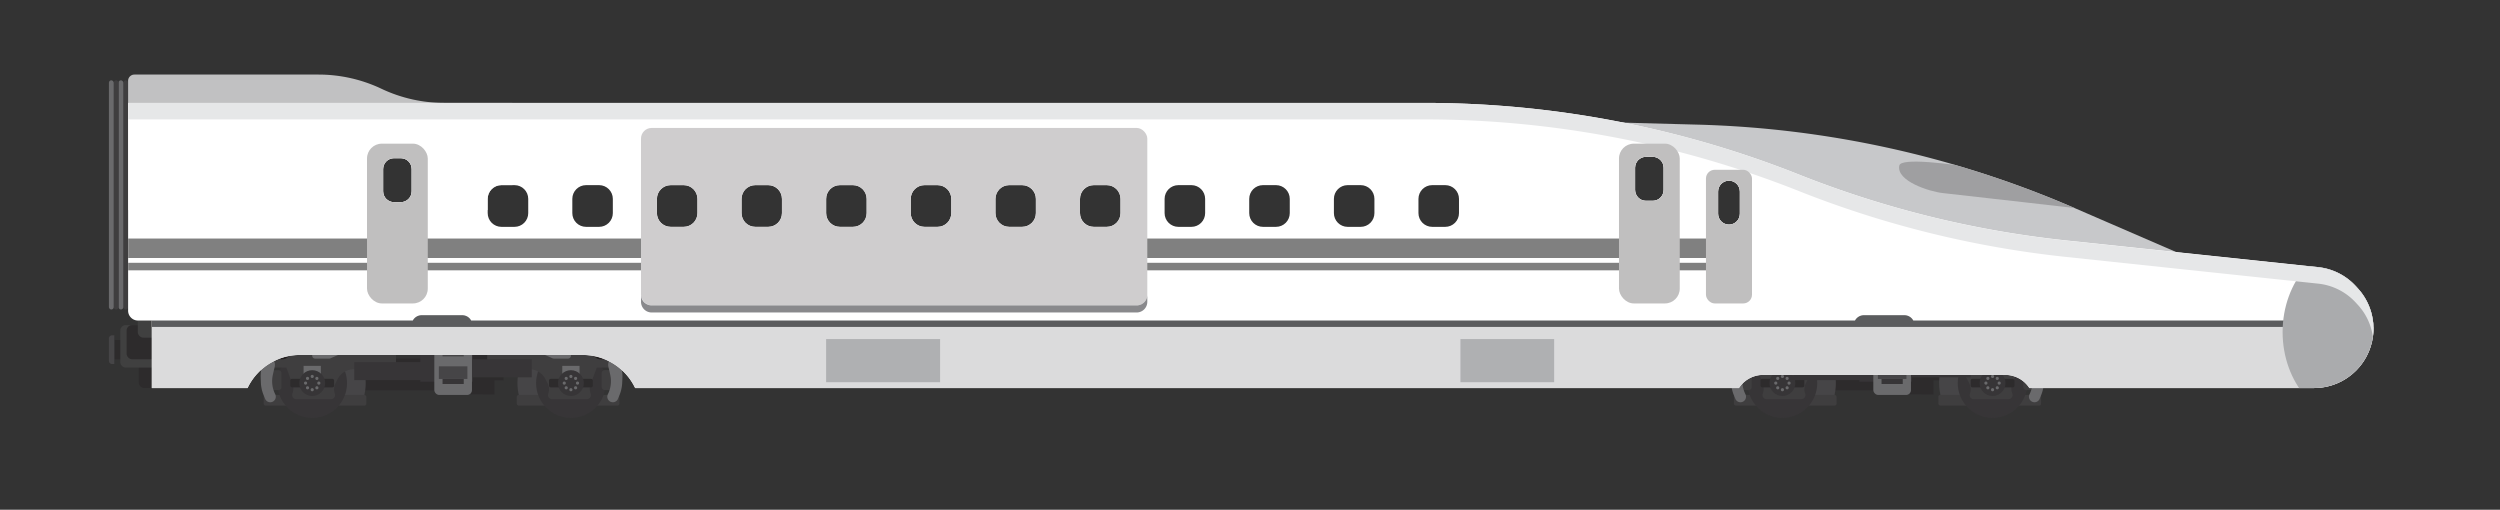<svg xmlns="http://www.w3.org/2000/svg" xmlns:xlink="http://www.w3.org/1999/xlink" viewBox="0 0 936.76 190.99"><rect x="0" y="0" width="936.76" height="190.99" fill="#333333" stroke="none"/><defs><style>.cls-1{fill:none;}.cls-2{fill:#c7c8ca;}.cls-3{fill:#fff;}.cls-4{clip-path:url(#clip-path);}.cls-5{fill:#2d2b2c;}.cls-6{fill:#3f3e3f;}.cls-7{fill:#6a6a6c;}.cls-8{fill:#404040;}.cls-9{fill:#464547;}.cls-10{fill:#373537;}.cls-11{fill:#231f20;}.cls-12{fill:#c1c1c2;}.cls-13{clip-path:url(#clip-path-2);}.cls-14{fill:#9f9fa1;}.cls-15{clip-path:url(#clip-path-3);}.cls-16{fill:#dbdbdc;}.cls-17{fill:#5b5c5e;}.cls-18{fill:#aaabad;}.cls-19{fill:#afb0b2;}.cls-20{fill:gray;}.cls-21{fill:#c0bfbf;}.cls-22{fill:#e6e7e8;}.cls-23{fill:#cfcdce;}.cls-24{fill:#89898c;}.cls-25{opacity:0.36;}</style><clipPath id="clip-path"><path class="cls-1" d="M921.6,172H33.35V11.37H921.6ZM616.75,75.25h2.55a4.08,4.08,0,0,0,4.07-4.08V62.84a4.08,4.08,0,0,0-4.07-4.08h-2.55a4.08,4.08,0,0,0-4.08,4.08v8.33A4.08,4.08,0,0,0,616.75,75.25Zm-469.12.51h2.55a4.08,4.08,0,0,0,4.08-4.08V63.35a4.08,4.08,0,0,0-4.08-4.08h-2.55a4.07,4.07,0,0,0-4.07,4.08v8.33A4.08,4.08,0,0,0,147.63,75.76Zm500.22,8.41h0a4.07,4.07,0,0,0,4.08-4.07V71.76a4.07,4.07,0,0,0-4.08-4.07h0a4.07,4.07,0,0,0-4.07,4.07V80.1A4.07,4.07,0,0,0,647.85,84.17ZM536.65,85h4.9a5.14,5.14,0,0,0,5.14-5.14V74.52a5.15,5.15,0,0,0-5.14-5.15h-4.9a5.16,5.16,0,0,0-5.15,5.15v5.32A5.15,5.15,0,0,0,536.65,85Zm-31.71,0h4.9A5.14,5.14,0,0,0,515,79.84V74.52a5.15,5.15,0,0,0-5.14-5.15h-4.9a5.15,5.15,0,0,0-5.14,5.15v5.32A5.14,5.14,0,0,0,504.94,85Zm-31.71,0h4.9a5.15,5.15,0,0,0,5.15-5.14V74.52a5.16,5.16,0,0,0-5.15-5.15h-4.9a5.15,5.15,0,0,0-5.14,5.15v5.32A5.14,5.14,0,0,0,473.23,85Zm-31.7,0h4.9a5.14,5.14,0,0,0,5.14-5.14V74.52a5.15,5.15,0,0,0-5.14-5.15h-4.9a5.16,5.16,0,0,0-5.15,5.15v5.32A5.15,5.15,0,0,0,441.53,85Zm-31.71,0h4.9a5.14,5.14,0,0,0,5.14-5.14V74.52a5.15,5.15,0,0,0-5.14-5.15h-4.9a5.15,5.15,0,0,0-5.14,5.15v5.32A5.14,5.14,0,0,0,409.82,85Zm-31.71,0H383a5.15,5.15,0,0,0,5.15-5.14V74.52A5.16,5.16,0,0,0,383,69.37h-4.9A5.15,5.15,0,0,0,373,74.52v5.32A5.14,5.14,0,0,0,378.11,85Zm-31.7,0h4.9a5.14,5.14,0,0,0,5.14-5.14V74.52a5.15,5.15,0,0,0-5.14-5.15h-4.9a5.16,5.16,0,0,0-5.15,5.15v5.32A5.15,5.15,0,0,0,346.41,85ZM314.7,85h4.9a5.14,5.14,0,0,0,5.14-5.14V74.52a5.15,5.15,0,0,0-5.14-5.15h-4.9a5.15,5.15,0,0,0-5.14,5.15v5.32A5.14,5.14,0,0,0,314.7,85ZM283,85h4.91A5.14,5.14,0,0,0,293,79.84V74.52a5.15,5.15,0,0,0-5.14-5.15H283a5.15,5.15,0,0,0-5.14,5.15v5.32A5.14,5.14,0,0,0,283,85Zm-31.7,0h4.9a5.14,5.14,0,0,0,5.14-5.14V74.52a5.15,5.15,0,0,0-5.14-5.15h-4.9a5.16,5.16,0,0,0-5.15,5.15v5.32A5.15,5.15,0,0,0,251.29,85Zm-31.71,0h4.9a5.14,5.14,0,0,0,5.14-5.14V74.52a5.15,5.15,0,0,0-5.14-5.15h-4.9a5.15,5.15,0,0,0-5.14,5.15v5.32A5.14,5.14,0,0,0,219.58,85Zm-31.71,0h4.91a5.14,5.14,0,0,0,5.14-5.14V74.52a5.15,5.15,0,0,0-5.14-5.15h-4.91a5.15,5.15,0,0,0-5.14,5.15v5.32A5.14,5.14,0,0,0,187.87,85Z"/></clipPath><clipPath id="clip-path-2"><path class="cls-2" d="M843.52,106.61,777.46,78a380.83,380.83,0,0,0-141.4-31.3l-94.79-2.53,124,63.58Z"/></clipPath><clipPath id="clip-path-3"><path class="cls-3" d="M533.77,38.56A380,380,0,0,1,674,65.38h0A379.78,379.78,0,0,0,774.21,90.09l94.41,10a22.29,22.29,0,0,1,14,7l.79.86a22.29,22.29,0,0,1-.59,30.92h0a22.29,22.29,0,0,1-15.76,6.53H760.43a10.85,10.85,0,0,0-9.1-4.93H660.68a10.88,10.88,0,0,0-9.11,4.93H238A21.75,21.75,0,0,0,218.33,133H112.4a21.75,21.75,0,0,0-19.65,12.4H56.89V120.11H51.74A3.71,3.71,0,0,1,48,116.39V38.56Z"/></clipPath></defs><title>BulletFront</title><g id="Layer_4" data-name="Layer 4"><g class="cls-4"><rect class="cls-5" x="51.99" y="129.48" width="16.45" height="15.93" rx="2.03" transform="translate(120.43 274.9) rotate(-180)"/><rect class="cls-6" x="46.22" y="30.09" width="1.8" height="85.89" rx="0.9"/><rect class="cls-7" x="44.41" y="30.09" width="1.8" height="85.89" rx="0.9"/><rect class="cls-6" x="42.61" y="30.09" width="1.8" height="85.89" rx="0.9"/><rect class="cls-7" x="40.81" y="30.09" width="1.8" height="85.89" rx="0.9"/><rect class="cls-5" x="42.83" y="127.42" width="5.19" height="7.21" transform="translate(90.85 262.05) rotate(-180)"/><rect class="cls-8" x="45.07" y="121.83" width="16.45" height="15.93" rx="2.03" transform="translate(106.6 259.58) rotate(-180)"/><path class="cls-9" d="M40.81,125.65h.84a1.18,1.18,0,0,1,1.18,1.18v8.39a1.18,1.18,0,0,1-1.18,1.18h-.84a0,0,0,0,1,0,0V125.65a0,0,0,0,1,0,0Z" transform="translate(83.64 262.05) rotate(-180)"/><rect class="cls-5" x="47.44" y="121.83" width="16.45" height="12.8" rx="2.03" transform="translate(111.33 256.45) rotate(-180)"/><rect class="cls-8" x="51.64" y="110.58" width="16.45" height="15.93" rx="2.03" transform="translate(119.73 237.1) rotate(-180)"/><rect class="cls-5" x="135.58" y="134.35" width="32.7" height="11.88"/><path class="cls-5" d="M185.27,147.82v-5.29h3.42v-2.24h17.4a2.85,2.85,0,0,0,3-2.69v-4.83H176.36v15Z"/><rect class="cls-10" x="157.5" y="128.05" width="5.6" height="14.97"/><rect class="cls-10" x="171.6" y="128.05" width="5.6" height="14.97"/><path class="cls-9" d="M117,143.55l17.52-9.71a20,20,0,0,1,1,17.3Z"/><rect class="cls-6" x="98.8" y="147.99" width="38.47" height="3.98" rx="0.7"/><path class="cls-11" d="M117,143.55l-15.57-8.73a17.85,17.85,0,0,1,30.22-1.46Z"/><circle class="cls-10" cx="116.99" cy="143.55" r="13.05"/><path class="cls-6" d="M102.07,137.71h5.21l2.32,6.2a4.81,4.81,0,0,1,0,3.5l0,.05a1.54,1.54,0,0,0,1.42,2.12h13a1.54,1.54,0,0,0,1.44-2.07h0a4.81,4.81,0,0,1,.24-3.86l.81-1.59a6.82,6.82,0,0,1,6.06-3.7h15.81v-8.1h-8.51a11.09,11.09,0,0,0-4.8,1.09h0a4.17,4.17,0,0,1-2,.39l-17.88-.89a9.12,9.12,0,0,0-6.31,2.13l-1.08.91a3.16,3.16,0,0,1-2,.74h-3.68Z"/><rect class="cls-5" x="108.77" y="141.94" width="16.43" height="3.21" rx="0.64"/><rect class="cls-7" x="113.75" y="137.1" width="6.47" height="5.25"/><path class="cls-7" d="M126.82,130.4l-2.91-2.15a1.13,1.13,0,0,0-.64-.2h-5.21a1.07,1.07,0,0,0-1.07,1.07v4.17a1.07,1.07,0,0,0,1.07,1.07h5.34a1.07,1.07,0,0,0,.43-.09l3.23-1.42a1,1,0,0,1,.43-.09h1a1.07,1.07,0,0,0,1.07-1.07v0a1.07,1.07,0,0,0-1.07-1.07h-1A1.07,1.07,0,0,1,126.82,130.4Z"/><rect class="cls-6" x="101.21" y="138.71" width="4.25" height="7.45" rx="1.06"/><path class="cls-7" d="M100.91,132h0a14.06,14.06,0,0,0-3.23,9.57l.07,1.68a14.11,14.11,0,0,0,1,4.75l.59,1.43a2.08,2.08,0,0,0,3.19.87h0a2.09,2.09,0,0,0,.59-2.59h0a10.87,10.87,0,0,1-.9-7.18l.26-1.18.45-1.89a3.38,3.38,0,0,0-.35-2.45Z"/><circle class="cls-10" cx="116.99" cy="143.55" r="4.84"/><circle class="cls-7" cx="116.99" cy="141.06" r="0.59"/><circle class="cls-7" cx="116.99" cy="146.03" r="0.59"/><circle class="cls-7" cx="115.23" cy="141.79" r="0.59"/><circle class="cls-7" cx="118.74" cy="145.31" r="0.59"/><circle class="cls-7" cx="114.5" cy="143.55" r="0.59"/><circle class="cls-7" cx="119.47" cy="143.55" r="0.59"/><circle class="cls-7" cx="115.23" cy="145.31" r="0.59"/><circle class="cls-7" cx="118.74" cy="141.79" r="0.59"/><path class="cls-9" d="M213.92,143.55l-17.52-9.71a20.05,20.05,0,0,0-1,17.3Z"/><rect class="cls-6" x="193.64" y="147.99" width="38.47" height="3.98" rx="0.7" transform="translate(425.74 299.96) rotate(180)"/><path class="cls-11" d="M213.92,143.55l15.57-8.73a17.85,17.85,0,0,0-30.23-1.46Z"/><circle class="cls-10" cx="213.92" cy="143.55" r="13.05"/><path class="cls-6" d="M228.84,137.71h-5.21l-2.33,6.2a4.86,4.86,0,0,0,0,3.5l0,.05a1.54,1.54,0,0,1-1.42,2.12h-13a1.54,1.54,0,0,1-1.45-2.07h0a4.81,4.81,0,0,0-.23-3.86l-.82-1.59a6.8,6.8,0,0,0-6.05-3.7H182.56v-8.1h8.51a11.13,11.13,0,0,1,4.81,1.09h0a4.13,4.13,0,0,0,2,.39l17.89-.89A9.11,9.11,0,0,1,222,133l1.08.91a3.18,3.18,0,0,0,2,.74h3.69Z"/><rect class="cls-5" x="205.7" y="141.94" width="16.43" height="3.21" rx="0.64" transform="translate(427.84 287.1) rotate(180)"/><rect class="cls-7" x="210.68" y="137.1" width="6.47" height="5.25" transform="translate(427.84 279.44) rotate(180)"/><path class="cls-7" d="M204.09,130.4l2.91-2.15a1.07,1.07,0,0,1,.63-.2h5.22a1.07,1.07,0,0,1,1.07,1.07v4.17a1.07,1.07,0,0,1-1.07,1.07h-5.34a1.12,1.12,0,0,1-.44-.09l-3.22-1.42a1.07,1.07,0,0,0-.43-.09h-1a1.07,1.07,0,0,1-1.07-1.07v0a1.07,1.07,0,0,1,1.07-1.07h1A1.13,1.13,0,0,0,204.09,130.4Z"/><rect class="cls-6" x="225.45" y="138.71" width="4.25" height="7.45" rx="1.06" transform="translate(455.15 284.86) rotate(180)"/><path class="cls-7" d="M230,132h0a14.06,14.06,0,0,1,3.22,9.57l-.07,1.68a14.11,14.11,0,0,1-1,4.75l-.59,1.43a2.07,2.07,0,0,1-3.18.87h0a2.08,2.08,0,0,1-.6-2.59h0a10.87,10.87,0,0,0,.9-7.18l-.25-1.18-.46-1.89a3.43,3.43,0,0,1,.35-2.45Z"/><circle class="cls-10" cx="213.92" cy="143.55" r="4.84"/><circle class="cls-7" cx="213.92" cy="141.06" r="0.59"/><circle class="cls-7" cx="213.92" cy="146.03" r="0.59"/><circle class="cls-7" cx="215.68" cy="141.79" r="0.59"/><circle class="cls-7" cx="212.16" cy="145.31" r="0.59"/><circle class="cls-7" cx="216.4" cy="143.55" r="0.59"/><circle class="cls-7" cx="211.43" cy="143.55" r="0.59"/><circle class="cls-7" cx="215.68" cy="145.31" r="0.59"/><circle class="cls-7" cx="212.16" cy="141.79" r="0.59"/><rect class="cls-10" x="168.86" y="134.62" width="30.4" height="6.76"/><rect class="cls-10" x="132.74" y="135.69" width="30.4" height="6.76"/><rect class="cls-7" x="162.74" y="125.24" width="14.11" height="22.75" rx="1.82"/><rect class="cls-9" x="165.82" y="131.63" width="7.95" height="1.91"/><rect class="cls-10" x="165.82" y="141.98" width="7.95" height="1.91"/><rect class="cls-9" x="164.44" y="137.26" width="10.7" height="4.72"/><rect class="cls-5" x="674.78" y="134.35" width="32.7" height="11.88"/><path class="cls-5" d="M724.47,147.82v-5.29h3.43v-2.24h17.39a2.84,2.84,0,0,0,3-2.69v-4.83H715.57v15Z"/><rect class="cls-10" x="696.7" y="128.05" width="5.6" height="14.97"/><rect class="cls-10" x="710.81" y="128.05" width="5.6" height="14.97"/><path class="cls-9" d="M667.88,143.55l17.52-9.71a20.05,20.05,0,0,1,1,17.3Z"/><rect class="cls-6" x="649.7" y="147.99" width="38.47" height="3.98" rx="0.7"/><path class="cls-11" d="M667.88,143.55l-15.57-8.73a17.85,17.85,0,0,1,30.23-1.46Z"/><circle class="cls-10" cx="667.88" cy="143.55" r="13.05"/><path class="cls-6" d="M653,137.71h5.21l2.33,6.2a4.86,4.86,0,0,1,0,3.5l0,.05a1.54,1.54,0,0,0,1.42,2.12h13a1.55,1.55,0,0,0,1.45-2.07h0a4.81,4.81,0,0,1,.23-3.86l.81-1.59a6.82,6.82,0,0,1,6.06-3.7h15.82v-8.1h-8.51a11.13,11.13,0,0,0-4.81,1.09h0a4.15,4.15,0,0,1-2,.39l-17.89-.89a9.11,9.11,0,0,0-6.3,2.13l-1.08.91a3.2,3.2,0,0,1-2,.74H653Z"/><rect class="cls-5" x="659.66" y="141.94" width="16.43" height="3.21" rx="0.64"/><rect class="cls-7" x="664.65" y="137.1" width="6.47" height="5.25"/><path class="cls-7" d="M677.71,130.4l-2.91-2.15a1.07,1.07,0,0,0-.63-.2H669a1.07,1.07,0,0,0-1.07,1.07v4.17a1.07,1.07,0,0,0,1.07,1.07h5.34a1,1,0,0,0,.43-.09l3.23-1.42a1.07,1.07,0,0,1,.43-.09h1a1.06,1.06,0,0,0,1.07-1.07v0a1.06,1.06,0,0,0-1.07-1.07h-1A1.13,1.13,0,0,1,677.71,130.4Z"/><rect class="cls-6" x="652.1" y="138.71" width="4.25" height="7.45" rx="1.06"/><path class="cls-7" d="M651.8,132h0a14.06,14.06,0,0,0-3.22,9.57l.07,1.68a14.11,14.11,0,0,0,1,4.75l.59,1.43a2.07,2.07,0,0,0,3.18.87h0a2.08,2.08,0,0,0,.6-2.59h0a10.87,10.87,0,0,1-.9-7.18l.25-1.18.45-1.89a3.33,3.33,0,0,0-.35-2.45Z"/><circle class="cls-10" cx="667.88" cy="143.55" r="4.84"/><circle class="cls-7" cx="667.88" cy="141.06" r="0.59"/><circle class="cls-7" cx="667.88" cy="146.03" r="0.59"/><circle class="cls-7" cx="666.12" cy="141.79" r="0.59"/><circle class="cls-7" cx="669.64" cy="145.31" r="0.59"/><circle class="cls-7" cx="665.39" cy="143.55" r="0.59"/><circle class="cls-7" cx="670.37" cy="143.55" r="0.59"/><circle class="cls-7" cx="666.12" cy="145.31" r="0.59"/><circle class="cls-7" cx="669.64" cy="141.79" r="0.59"/><path class="cls-9" d="M746.62,143.55l-17.52-9.71a20.05,20.05,0,0,0-1,17.3Z"/><rect class="cls-6" x="726.34" y="147.99" width="38.47" height="3.98" rx="0.7" transform="translate(1491.14 299.96) rotate(180)"/><path class="cls-11" d="M746.62,143.55l15.57-8.73A17.85,17.85,0,0,0,732,133.36Z"/><circle class="cls-10" cx="746.62" cy="143.55" r="13.05"/><path class="cls-6" d="M761.54,137.71h-5.22l-2.32,6.2a4.86,4.86,0,0,0,0,3.5l0,.05a1.54,1.54,0,0,1-1.42,2.12h-13a1.54,1.54,0,0,1-1.44-2.07h0a4.81,4.81,0,0,0-.23-3.86l-.82-1.59a6.8,6.8,0,0,0-6.06-3.7H715.26v-8.1h8.51a11.16,11.16,0,0,1,4.81,1.09h0a4.13,4.13,0,0,0,2,.39l17.89-.89a9.11,9.11,0,0,1,6.3,2.13l1.08.91a3.18,3.18,0,0,0,2,.74h3.69Z"/><rect class="cls-5" x="738.4" y="141.94" width="16.43" height="3.21" rx="0.64" transform="translate(1493.24 287.1) rotate(180)"/><rect class="cls-7" x="743.38" y="137.1" width="6.47" height="5.25" transform="translate(1493.24 279.44) rotate(180)"/><path class="cls-7" d="M736.79,130.4l2.91-2.15a1.07,1.07,0,0,1,.63-.2h5.22a1.07,1.07,0,0,1,1.07,1.07v4.17a1.07,1.07,0,0,1-1.07,1.07H740.2a1.11,1.11,0,0,1-.43-.09l-3.22-1.42a1.07,1.07,0,0,0-.43-.09h-1a1.07,1.07,0,0,1-1.07-1.07v0a1.07,1.07,0,0,1,1.07-1.07h1A1.13,1.13,0,0,0,736.79,130.4Z"/><rect class="cls-6" x="758.15" y="138.71" width="4.25" height="7.45" rx="1.06" transform="translate(1520.54 284.86) rotate(180)"/><path class="cls-7" d="M762.7,132h0a14.06,14.06,0,0,1,3.22,9.57l-.07,1.68a14.11,14.11,0,0,1-1,4.75l-.59,1.43a2.07,2.07,0,0,1-3.18.87h0a2.08,2.08,0,0,1-.6-2.59h0a10.87,10.87,0,0,0,.9-7.18l-.25-1.18-.46-1.89A3.38,3.38,0,0,1,761,135Z"/><circle class="cls-10" cx="746.62" cy="143.55" r="4.84"/><circle class="cls-7" cx="746.62" cy="141.06" r="0.59"/><circle class="cls-7" cx="746.62" cy="146.03" r="0.59"/><circle class="cls-7" cx="748.38" cy="141.79" r="0.59"/><circle class="cls-7" cx="744.86" cy="145.31" r="0.59"/><circle class="cls-7" cx="749.1" cy="143.55" r="0.59"/><circle class="cls-7" cx="744.13" cy="143.55" r="0.59"/><circle class="cls-7" cx="748.38" cy="145.31" r="0.59"/><circle class="cls-7" cx="744.86" cy="141.79" r="0.59"/><rect class="cls-10" x="708.06" y="134.62" width="30.4" height="6.76"/><rect class="cls-10" x="671.94" y="135.69" width="30.4" height="6.76"/><rect class="cls-7" x="701.94" y="125.24" width="14.11" height="22.75" rx="1.82"/><rect class="cls-9" x="705.02" y="131.63" width="7.95" height="1.91"/><rect class="cls-10" x="705.02" y="141.98" width="7.95" height="1.91"/><rect class="cls-9" x="703.65" y="137.26" width="10.7" height="4.72"/><path class="cls-12" d="M119.36,27.94h-69A2.36,2.36,0,0,0,48,30.3V78.72H192V38.56H166.46a55,55,0,0,1-23.55-5.31h0A55,55,0,0,0,119.36,27.94Z"/><path class="cls-2" d="M843.52,106.61,777.46,78a380.83,380.83,0,0,0-141.4-31.3l-94.79-2.53,124,63.58Z"/><g class="cls-13"><path class="cls-14" d="M779.15,69.82S713,56.18,711.69,62s11.37,9.85,16.42,10.36,57.6,6.56,57.6,6.56Z"/></g><path class="cls-3" d="M533.77,38.56A380,380,0,0,1,674,65.38h0A379.78,379.78,0,0,0,774.21,90.09l94.41,10a22.29,22.29,0,0,1,14,7l.79.86a22.29,22.29,0,0,1-.59,30.92h0a22.29,22.29,0,0,1-15.76,6.53H760.43a10.85,10.85,0,0,0-9.1-4.93H660.68a10.88,10.88,0,0,0-9.11,4.93H238A21.75,21.75,0,0,0,218.33,133H112.4a21.75,21.75,0,0,0-19.65,12.4H56.89V120.11H51.74A3.71,3.71,0,0,1,48,116.39V38.56Z"/><g class="cls-15"><rect class="cls-16" x="9.88" y="120.22" width="900.38" height="60.63" transform="translate(920.14 301.07) rotate(-180)"/><rect class="cls-16" x="694.64" y="118.19" width="22.73" height="7.52" rx="3.76" transform="translate(1412.01 243.91) rotate(-180)"/><rect class="cls-16" x="154.27" y="118.19" width="22.73" height="7.52" rx="3.76" transform="translate(331.26 243.91) rotate(-180)"/><path class="cls-17" d="M716.92,120.11a3.76,3.76,0,0,0-3.31-2H698.4a3.76,3.76,0,0,0-3.32,2H176.55a3.76,3.76,0,0,0-3.32-2H158a3.76,3.76,0,0,0-3.32,2H9.88v2.39H910.26v-2.39Z"/><ellipse class="cls-18" cx="884.61" cy="124.42" rx="29.31" ry="34.18"/></g><rect class="cls-19" x="547.23" y="127.04" width="35.12" height="16.17" transform="translate(1129.58 270.25) rotate(-180)"/><rect class="cls-19" x="309.56" y="127.04" width="42.71" height="16.17" transform="translate(661.82 270.25) rotate(-180)"/><rect class="cls-20" x="48.02" y="89.38" width="591.83" height="7.31" transform="translate(687.87 186.06) rotate(-180)"/><rect class="cls-20" x="48.02" y="98.47" width="591.83" height="2.82" transform="translate(687.87 199.77) rotate(-180)"/><rect class="cls-21" x="137.52" y="53.83" width="22.77" height="59.87" rx="5.56" transform="translate(297.81 167.53) rotate(-180)"/><path class="cls-22" d="M674,71.57h0A379.78,379.78,0,0,0,774.21,96.28l94.41,10a22.29,22.29,0,0,1,14,7l.79.86a22.1,22.1,0,0,1,5.71,12.06A22.21,22.21,0,0,0,883.42,108l-.79-.86a22.29,22.29,0,0,0-14-7l-94.41-10A379.78,379.78,0,0,1,674,65.38h0A380,380,0,0,0,533.77,38.56H48v6.18H533.77A380,380,0,0,1,674,71.57Z"/><rect class="cls-21" x="639.23" y="63.63" width="17.25" height="50.08" rx="3.28" transform="translate(1295.71 177.33) rotate(-180)"/><rect class="cls-21" x="606.64" y="53.83" width="22.77" height="59.87" rx="5.56" transform="translate(1236.05 167.53) rotate(-180)"/><rect class="cls-23" x="240.18" y="47.94" width="189.72" height="66.51" rx="4"/><path class="cls-24" d="M425.9,114.44H244.19a4,4,0,0,1-4-4v2.65a4,4,0,0,0,4,4H425.9a4,4,0,0,0,4-4v-2.65A4,4,0,0,1,425.9,114.44Z"/></g></g></svg>